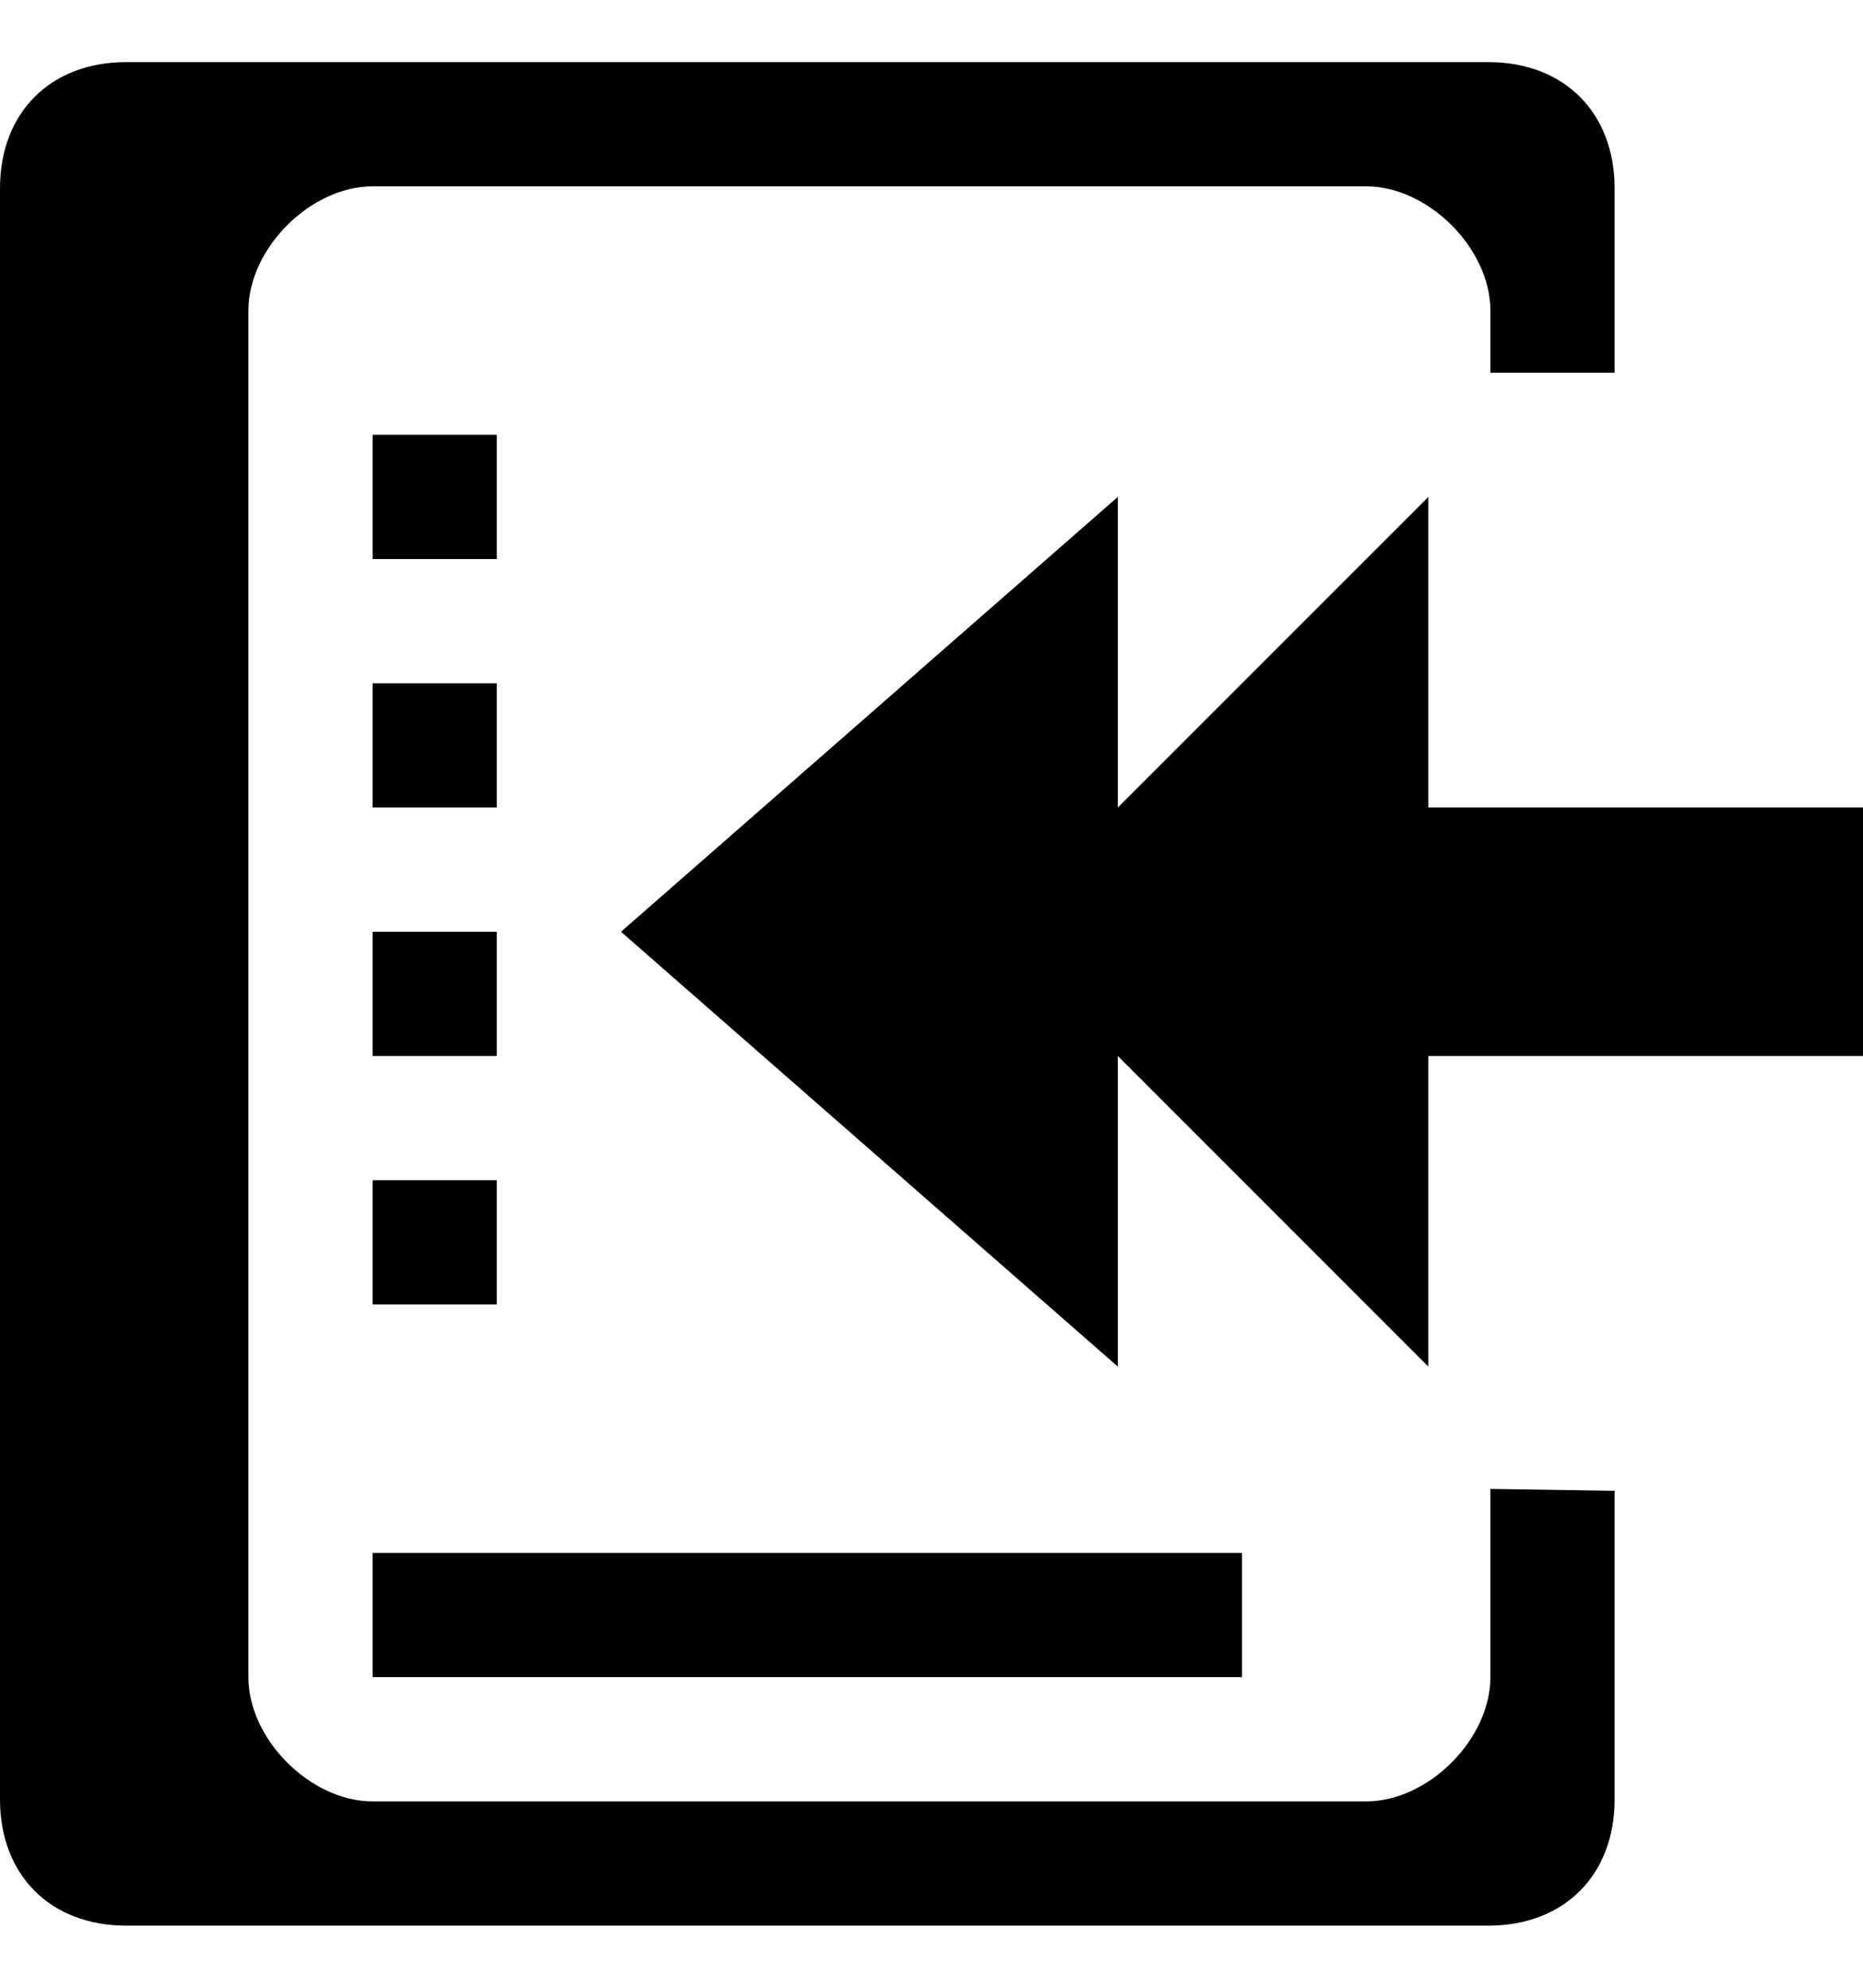 <?xml version="1.0" encoding="utf-8"?>
<!-- Generator: Adobe Illustrator 15.0.0, SVG Export Plug-In . SVG Version: 6.00 Build 0)  -->
<!DOCTYPE svg PUBLIC "-//W3C//DTD SVG 1.1//EN" "http://www.w3.org/Graphics/SVG/1.1/DTD/svg11.dtd">
<svg version="1.1" id="Layer_1" xmlns="http://www.w3.org/2000/svg" xmlns:xlink="http://www.w3.org/1999/xlink" x="0px" y="0px"
	 width="960px" height="1024px" viewBox="0 0 960 1024" enable-background="new 0 0 960 1024" xml:space="preserve">
<path d="M640,864H192v-64h448V864z M256,672h-64v-64h64V672z M256,544h-64v-64h64V544z M256,416h-64v-64h64V416z M576,256L320,480
	l256,224V544l160,160V544h224V416H736V256L576,416V256z M256,288h-64v-64h64V288z M0,927V97c0-39,26-65,65-65h702c39,0,65,26,65,65
	v95h-64v-32c0-32-32-64-64-64H192c-32,0-64,32-64,64v704c0,32,32,64,64,64h512c32,0,64-32,64-64v-97l64,1v159c0,39-26,65-65,65H65
	C26,992,0,966,0,927z"/>
</svg>
